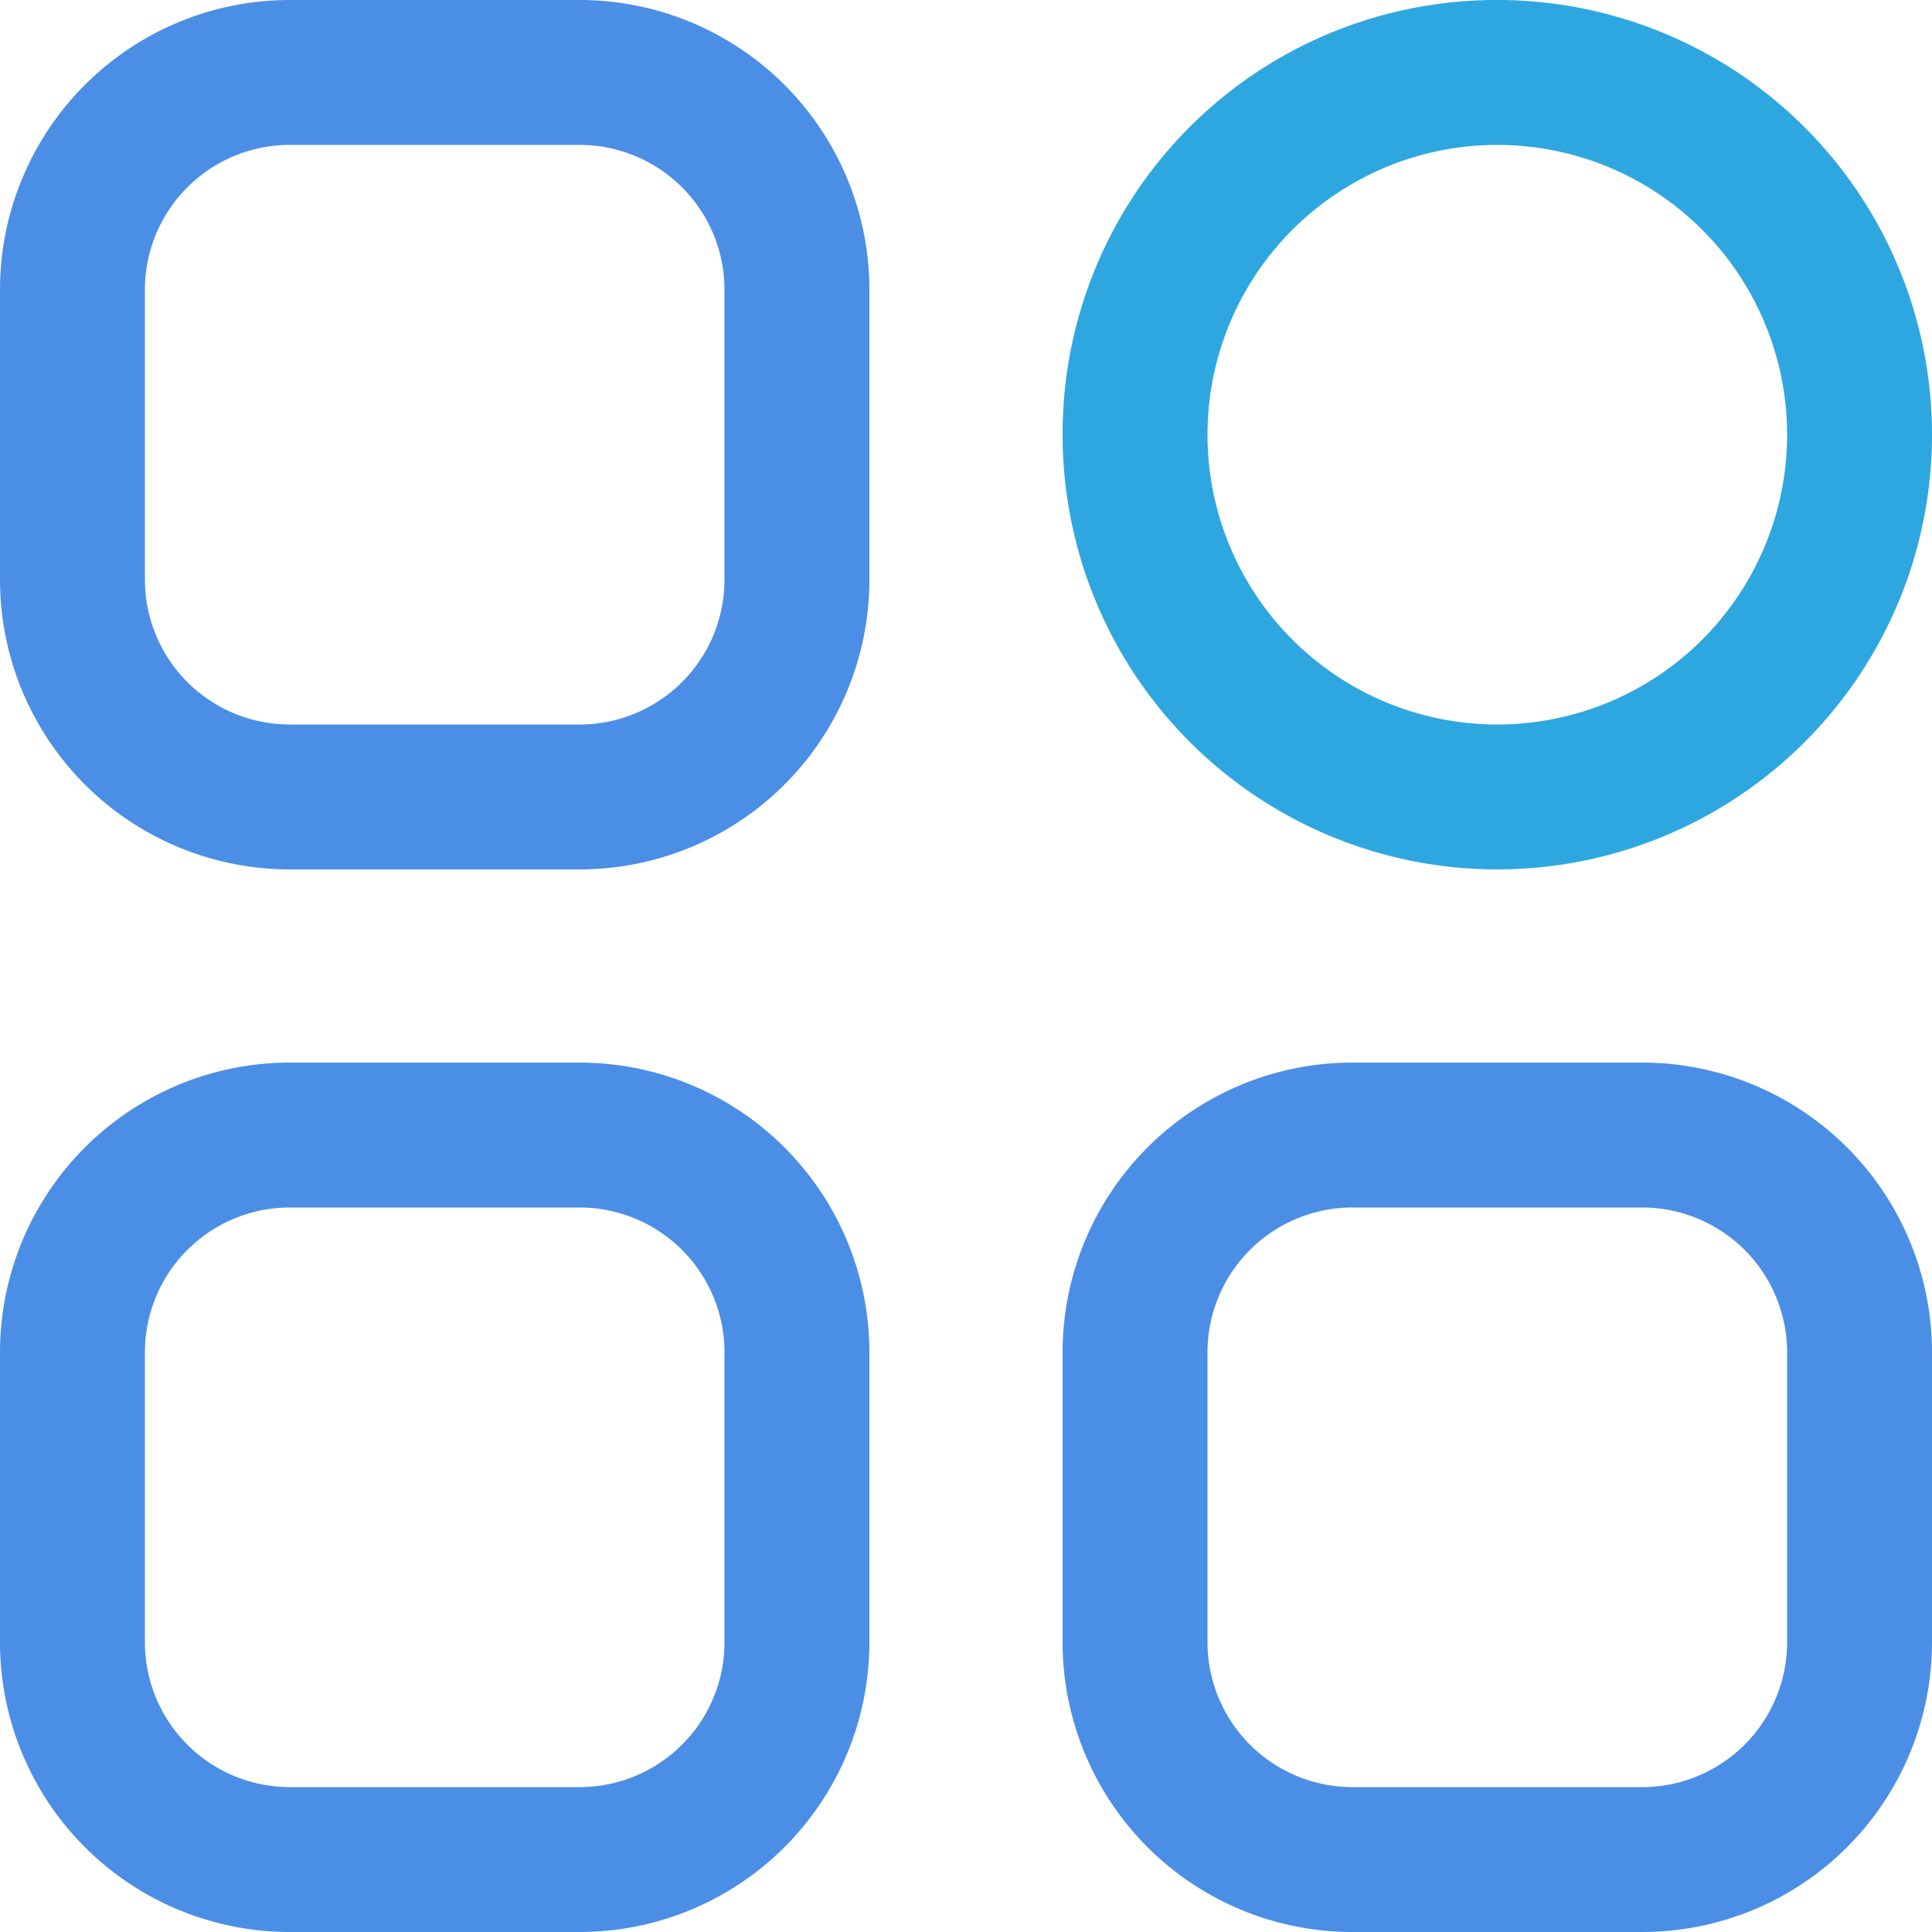 <?xml version="1.0" standalone="no"?><!DOCTYPE svg PUBLIC "-//W3C//DTD SVG 1.1//EN" "http://www.w3.org/Graphics/SVG/1.1/DTD/svg11.dtd"><svg t="1752916755604" class="icon" viewBox="0 0 1024 1024" version="1.1" xmlns="http://www.w3.org/2000/svg" p-id="23516" xmlns:xlink="http://www.w3.org/1999/xlink" width="200" height="200"><path d="M153.6 76.8A76.8 76.8 0 0 0 76.8 153.6v153.6A76.8 76.8 0 0 0 153.6 384h153.6A76.8 76.8 0 0 0 384 307.2V153.6A76.8 76.8 0 0 0 307.2 76.8H153.6M153.6 0.001h153.6a153.6 153.6 0 0 1 153.6 153.6v153.6a153.6 153.6 0 0 1-153.6 153.6H153.6a153.6 153.6 0 0 1-153.6-153.6V153.6a153.6 153.6 0 0 1 153.6-153.6z" fill="#4B8EE6" p-id="23517"></path><path d="M153.6 640A76.8 76.8 0 0 0 76.8 716.8v153.6A76.8 76.8 0 0 0 153.6 947.2h153.6A76.8 76.8 0 0 0 384 870.4v-153.6A76.8 76.8 0 0 0 307.2 640H153.6M153.6 563.2h153.6a153.6 153.6 0 0 1 153.6 153.6v153.6a153.6 153.6 0 0 1-153.6 153.6H153.6a153.6 153.6 0 0 1-153.6-153.6v-153.6a153.6 153.6 0 0 1 153.6-153.6z" fill="#4B8EE6" p-id="23518"></path><path d="M716.8 640a76.8 76.8 0 0 0-76.8 76.8v153.6a76.8 76.8 0 0 0 76.8 76.8h153.6a76.8 76.8 0 0 0 76.8-76.8v-153.6a76.8 76.8 0 0 0-76.8-76.8h-153.6m0-76.8h153.6a153.6 153.6 0 0 1 153.6 153.6v153.6a153.6 153.6 0 0 1-153.6 153.6h-153.6a153.6 153.6 0 0 1-153.6-153.6v-153.6a153.6 153.6 0 0 1 153.6-153.6z" fill="#4B8EE6" p-id="23519"></path><path d="M793.6 76.8a153.6 153.6 0 1 0 153.6 153.6 153.6 153.6 0 0 0-153.6-153.6m0-76.8A230.4 230.4 0 1 1 563.2 230.4 229.888 229.888 0 0 1 793.6 0.001z" fill="#2EA7E0" p-id="23520"></path></svg>